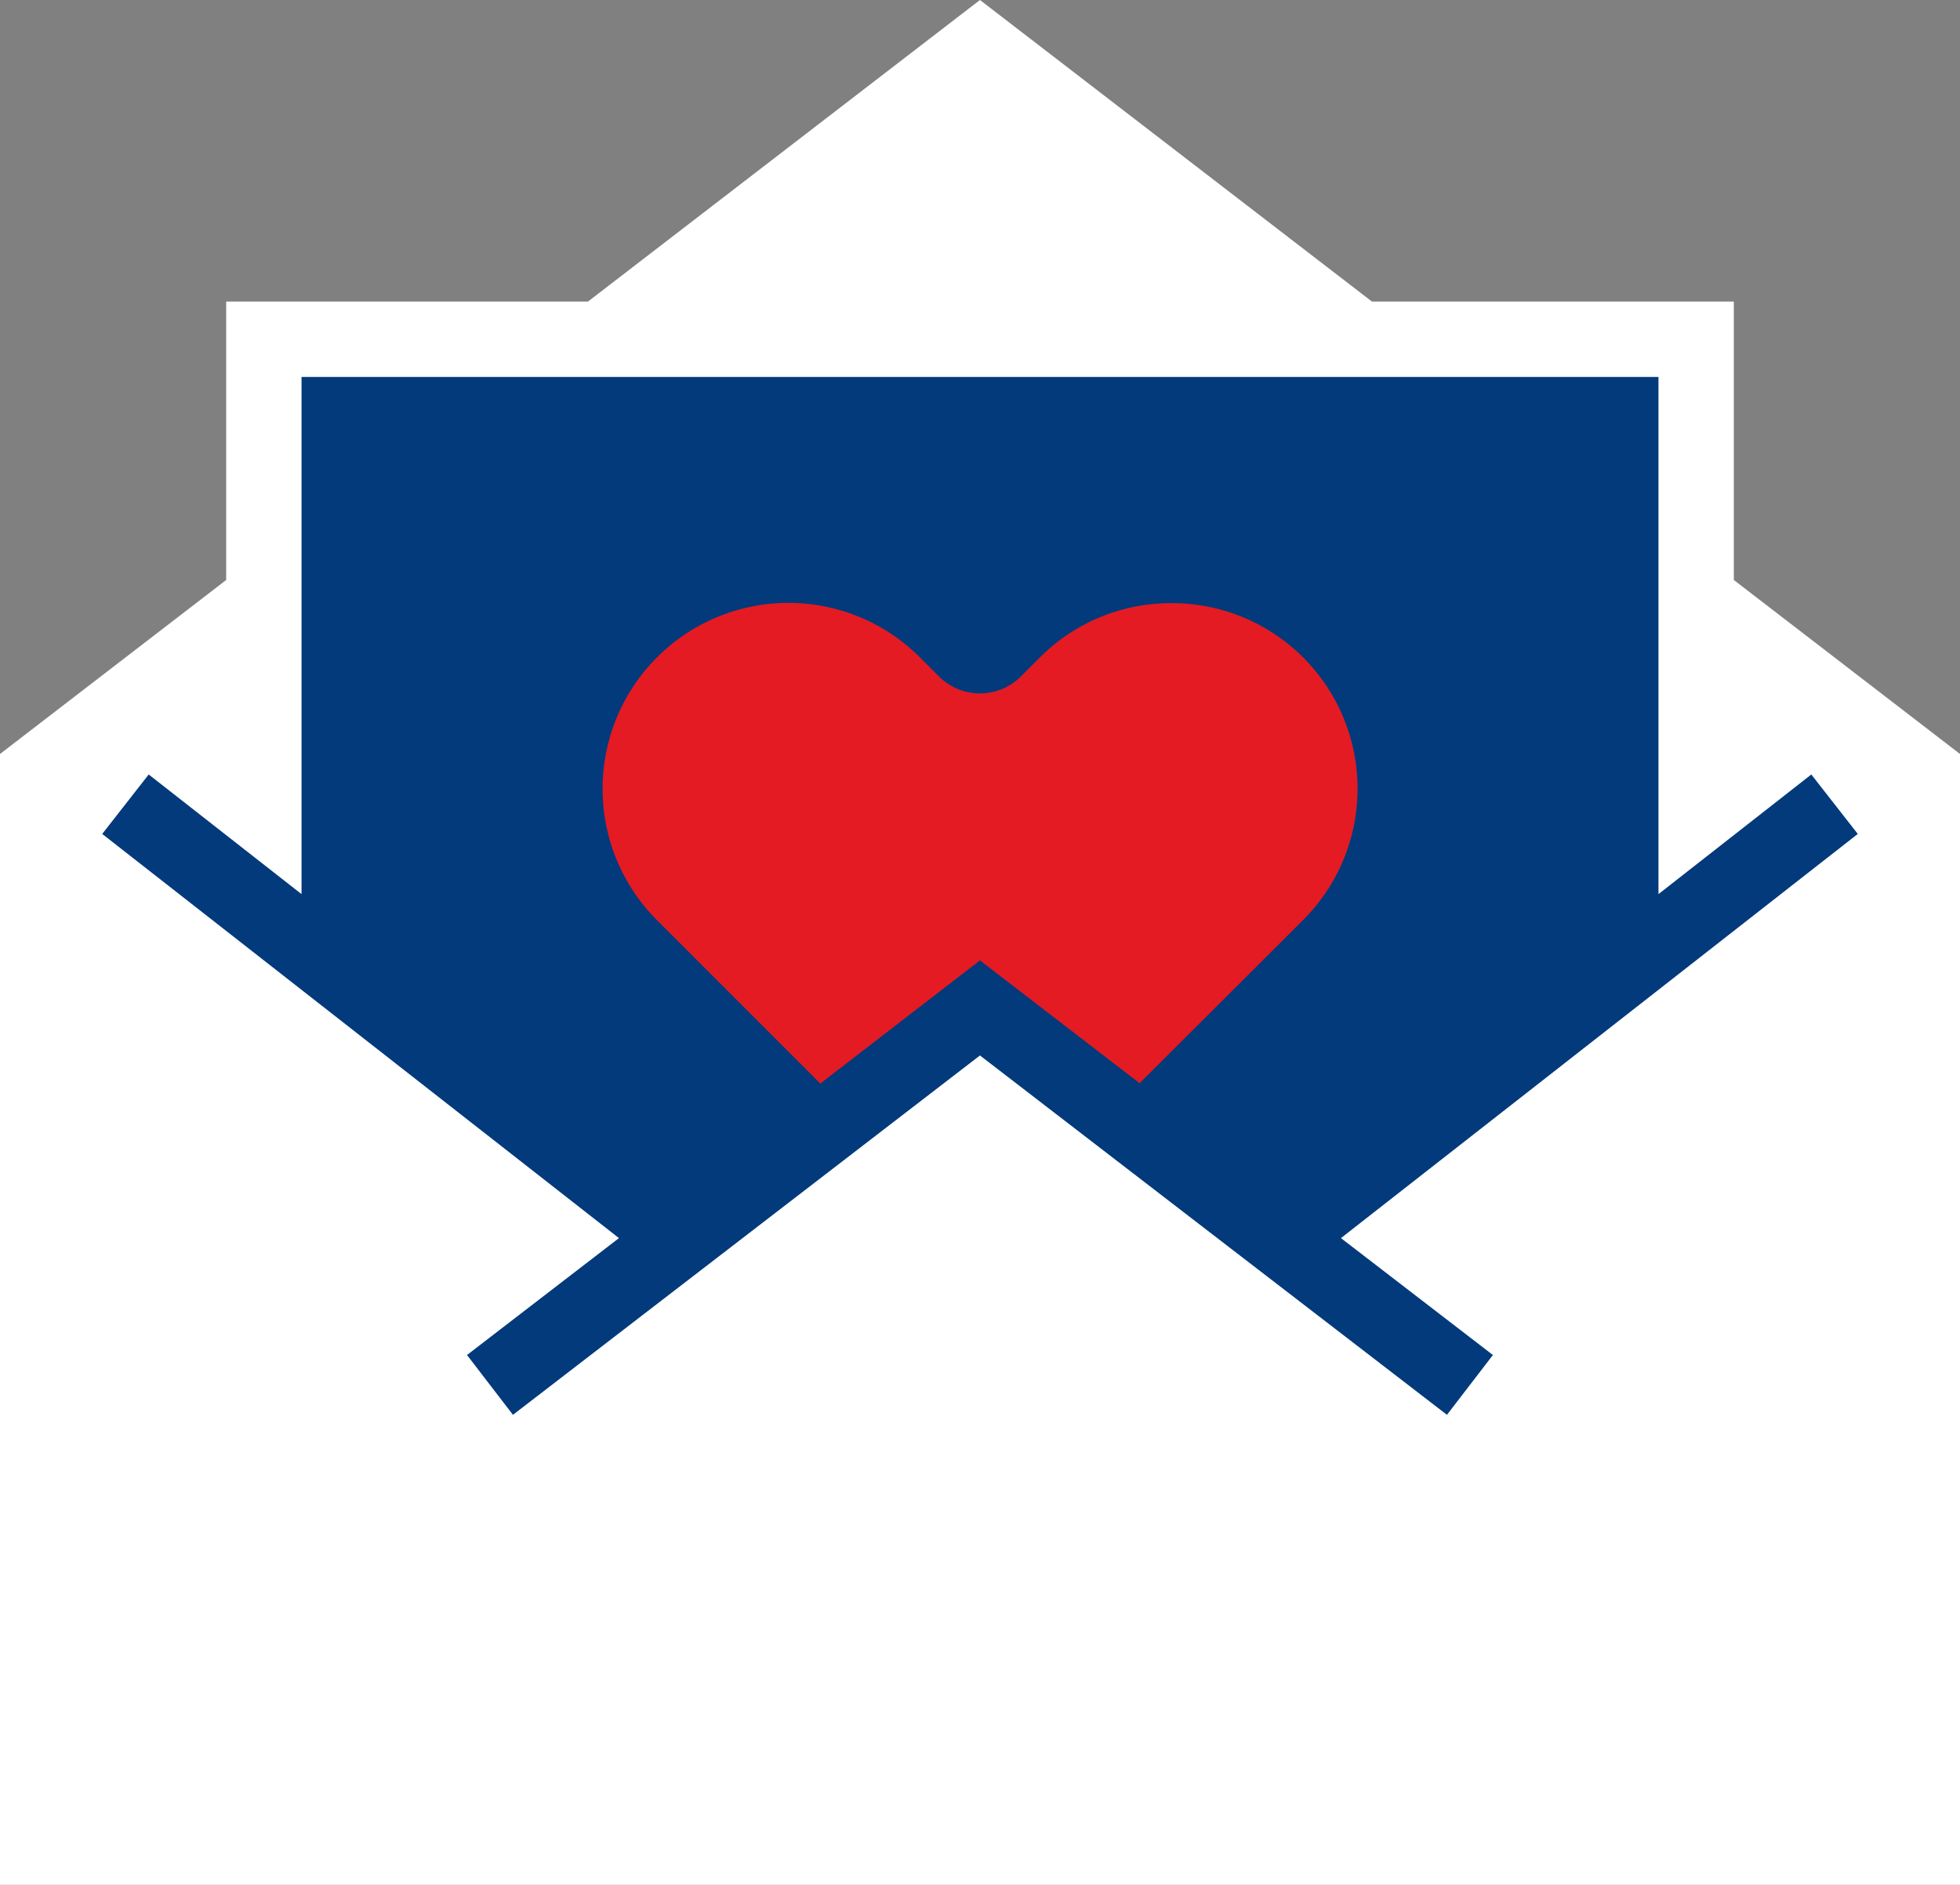<svg xmlns="http://www.w3.org/2000/svg" viewBox="0 0 221.85 213.31"><rect x="0" y="0" width="221.85" height="213.31" fill="#808080" stroke="none"/><defs><style>.a{fill:#fff;}.b{fill:#023a7b;}.c{fill:#e41b23;}</style></defs><title>Untitled-3</title><polygon class="a" points="196.25 65.64 196.25 34.13 155.29 34.13 110.92 0 66.55 34.13 25.6 34.13 25.6 65.64 0 85.33 0 213.31 221.85 213.31 221.85 85.33 196.25 65.64"/><polygon class="b" points="168.98 153.35 163.78 160.12 110.92 119.45 58.06 160.12 52.86 153.35 70.06 140.12 11.57 94.38 16.83 87.65 34.13 101.19 34.13 42.66 187.72 42.66 187.72 101.19 205.02 87.65 210.28 94.38 151.78 140.12 168.98 153.35"/><path class="c" d="M138.67,76.1a20.92,20.92,0,0,0-14.86,6.12l-2.17,2.17a6.56,6.56,0,0,1-9.28,0l-2.17-2.17A21,21,0,0,0,80.46,112l18.47,18.47L117,116.53l18.07,13.9L153.54,112A21,21,0,0,0,138.67,76.1Z" transform="translate(-6.08 -7.84)"/></svg>